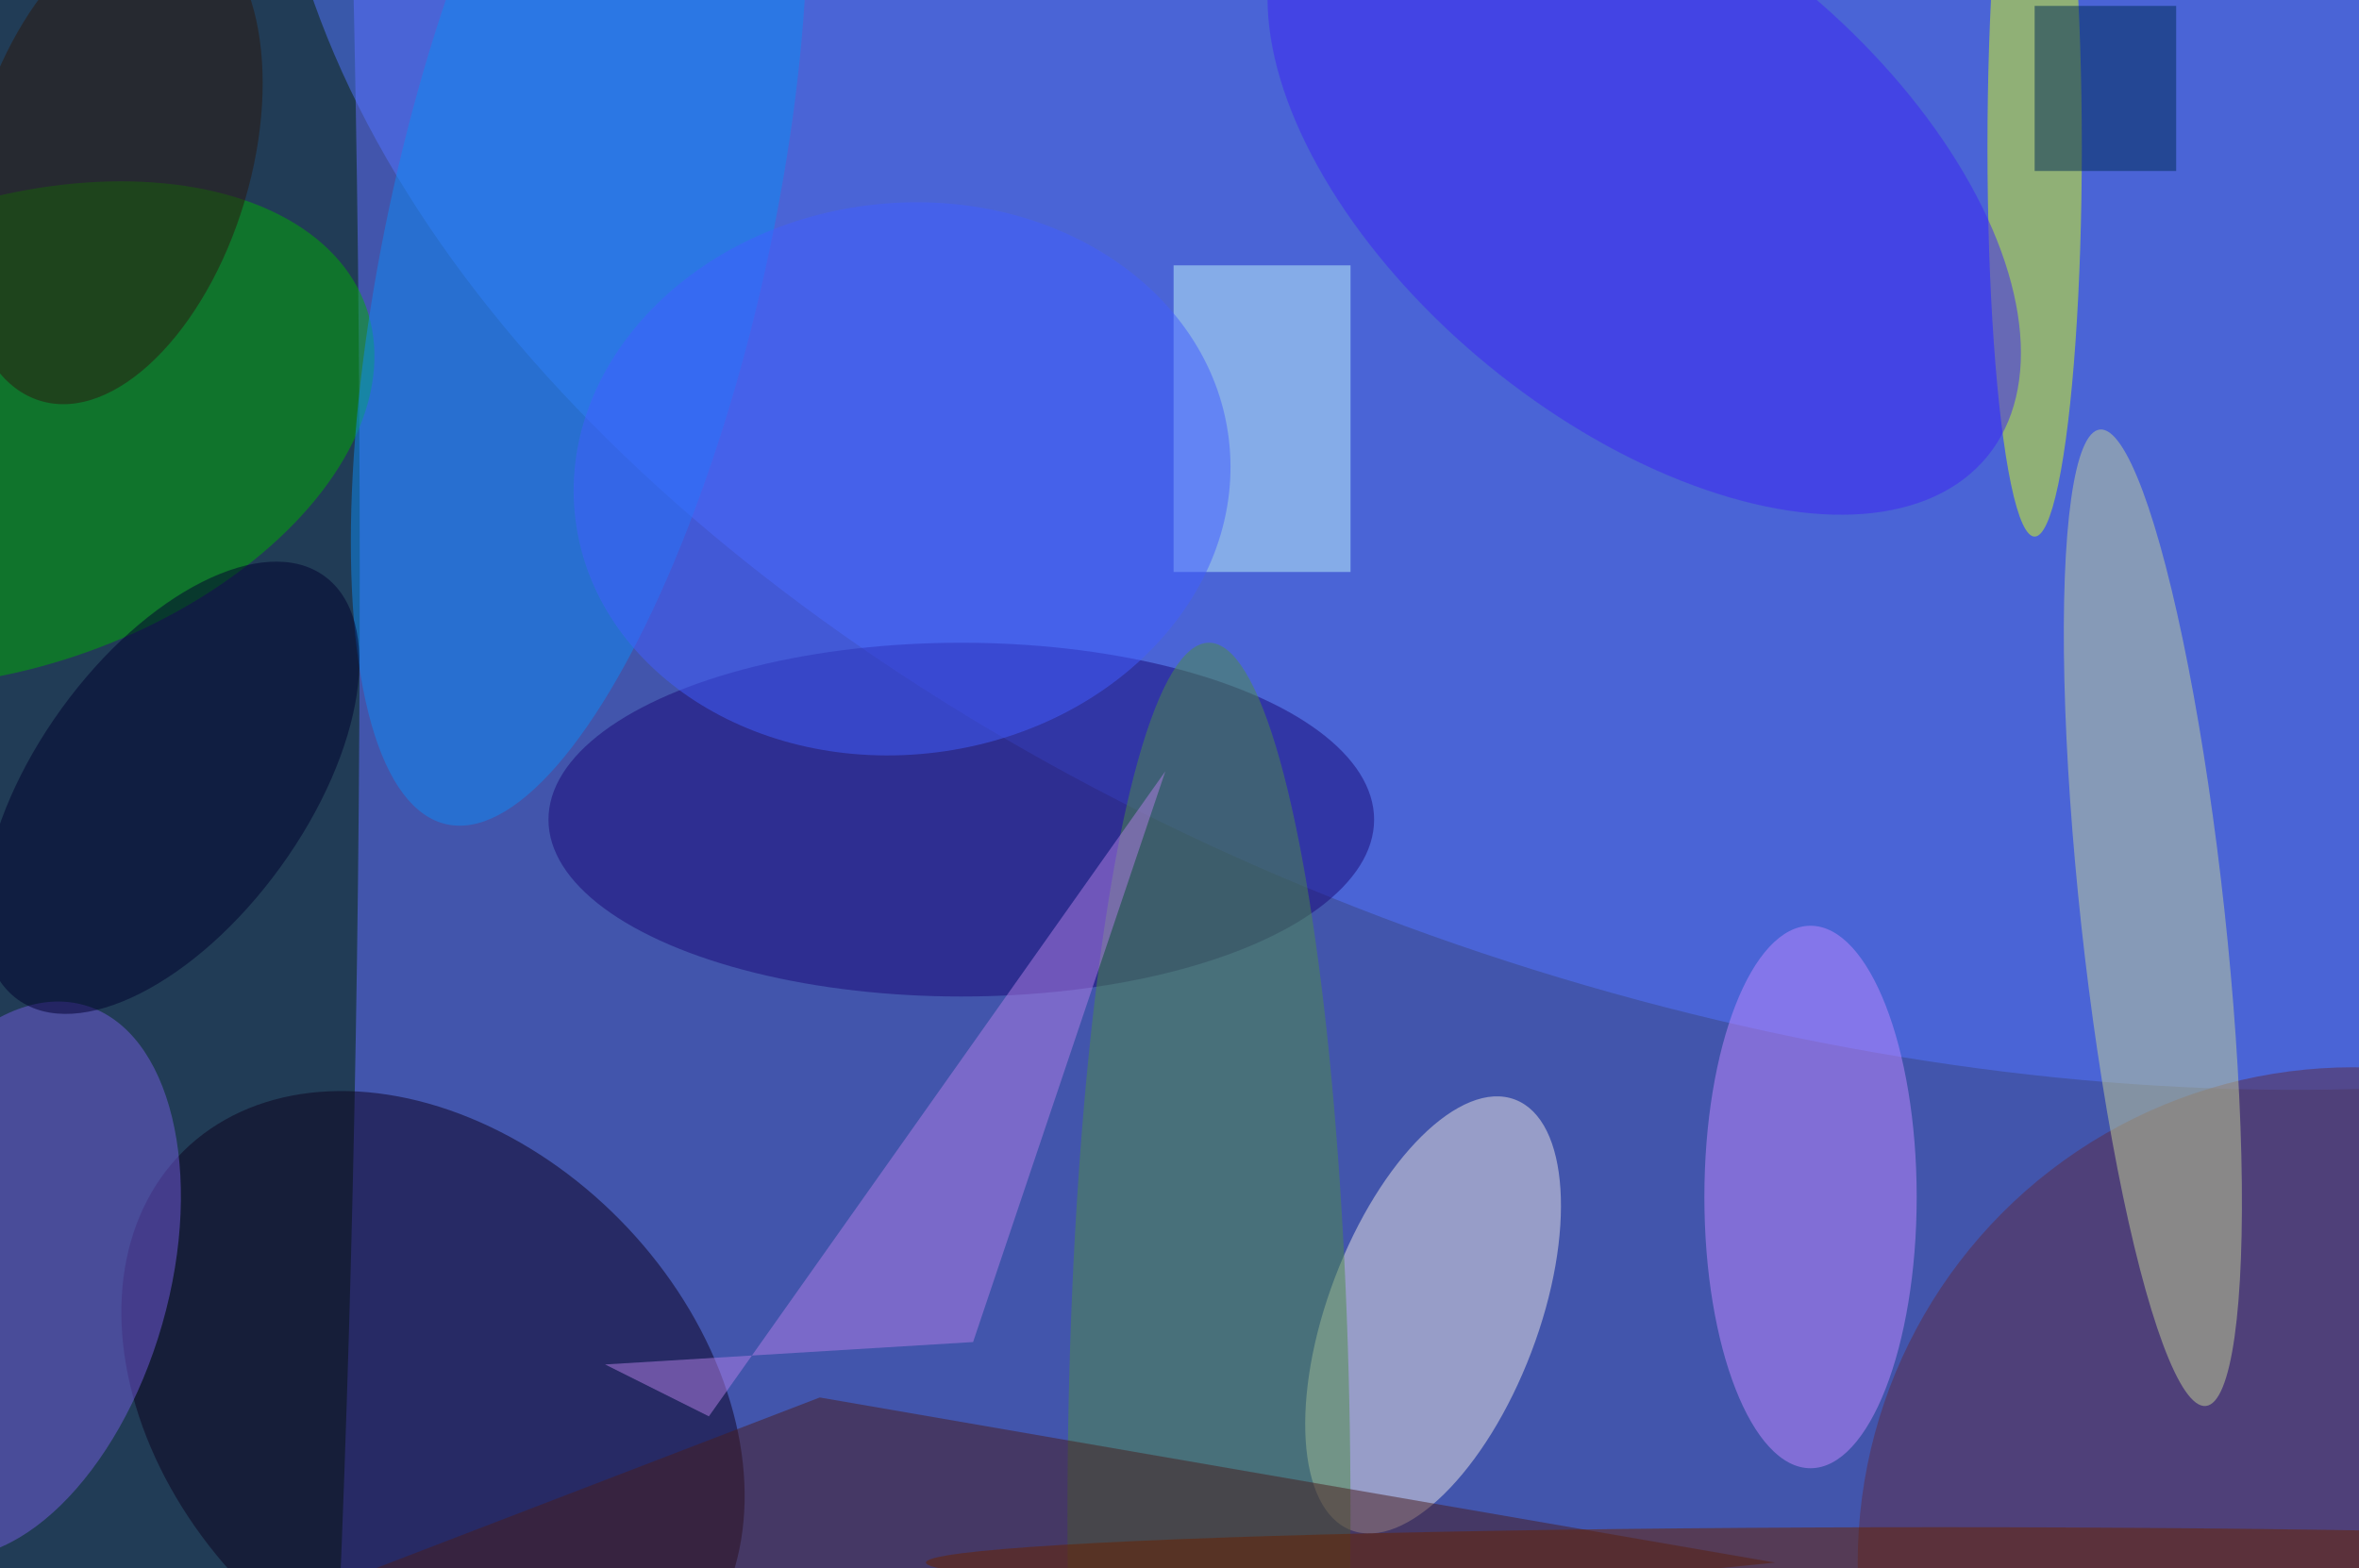 <svg xmlns="http://www.w3.org/2000/svg" viewBox="0 0 200 133"><filter id="b"><feGaussianBlur stdDeviation="12" /></filter><path fill="#4255ac" d="M0 0h200v133H0z"/><g filter="url(#b)" transform="translate(.5 .5)" fill-opacity=".5"><ellipse fill="#002500" cx="13" cy="48" rx="17" ry="199"/><ellipse fill="#5274ff" rx="1" ry="1" transform="matrix(-23.057 79.363 -132.562 -38.513 157 3.7)"/><ellipse fill="#0d001f" rx="1" ry="1" transform="rotate(-134.6 42.9 51.7) scale(30.121 22.246)"/><ellipse fill="#ece6e4" rx="1" ry="1" transform="matrix(6.947 -18.259 8.324 3.167 121 111)"/><ellipse fill="#00ad04" rx="1" ry="1" transform="matrix(6.568 18.528 -30.343 10.756 .2 36.3)"/><ellipse fill="#d9fd18" cx="172" cy="12" rx="4" ry="33"/><ellipse fill="#5c2c47" cx="199" cy="132" rx="42" ry="42"/><ellipse fill="#c4d09a" rx="1" ry="1" transform="rotate(-96.2 125.7 -43) scale(41.643 6.101)"/><ellipse fill="#c188ff" cx="153" cy="101" rx="9" ry="23"/><ellipse fill="#1b0977" cx="81" cy="69" rx="35" ry="15"/><ellipse fill="#0e8af5" rx="1" ry="1" transform="matrix(15.749 3.516 -11.25 50.393 48.6 19)"/><ellipse fill="#4e8c49" cx="102" cy="128" rx="12" ry="74"/><path fill="#c3f4fd" d="M99 22h15v26H99z"/><ellipse fill="#725dde" rx="1" ry="1" transform="matrix(-6.67 23.262 -13.25 -3.799 0 108)"/><path fill="#491c1f" d="M69 118l-78 30 159-16z"/><ellipse fill="#3e24f4" rx="1" ry="1" transform="matrix(-29.085 -23.806 13.192 -16.117 138.9 14.4)"/><path fill="#b37ee6" d="M82 113.3l-31.2 1.9 8.8 4.4 38.7-54.7z"/><ellipse fill="#435eff" rx="1" ry="1" transform="rotate(-97.1 55.7 -13.5) scale(23.375 27.906)"/><path fill="#002a55" d="M172 0h12v14h-12z"/><ellipse fill="#00002e" rx="1" ry="1" transform="matrix(12.997 -17.955 9.282 6.719 14 66.3)"/><ellipse fill="#2d170d" rx="1" ry="1" transform="matrix(6.051 -20.298 11.244 3.352 9 13.2)"/><ellipse fill="#692300" cx="164" cy="132" rx="86" ry="3"/></g></svg>